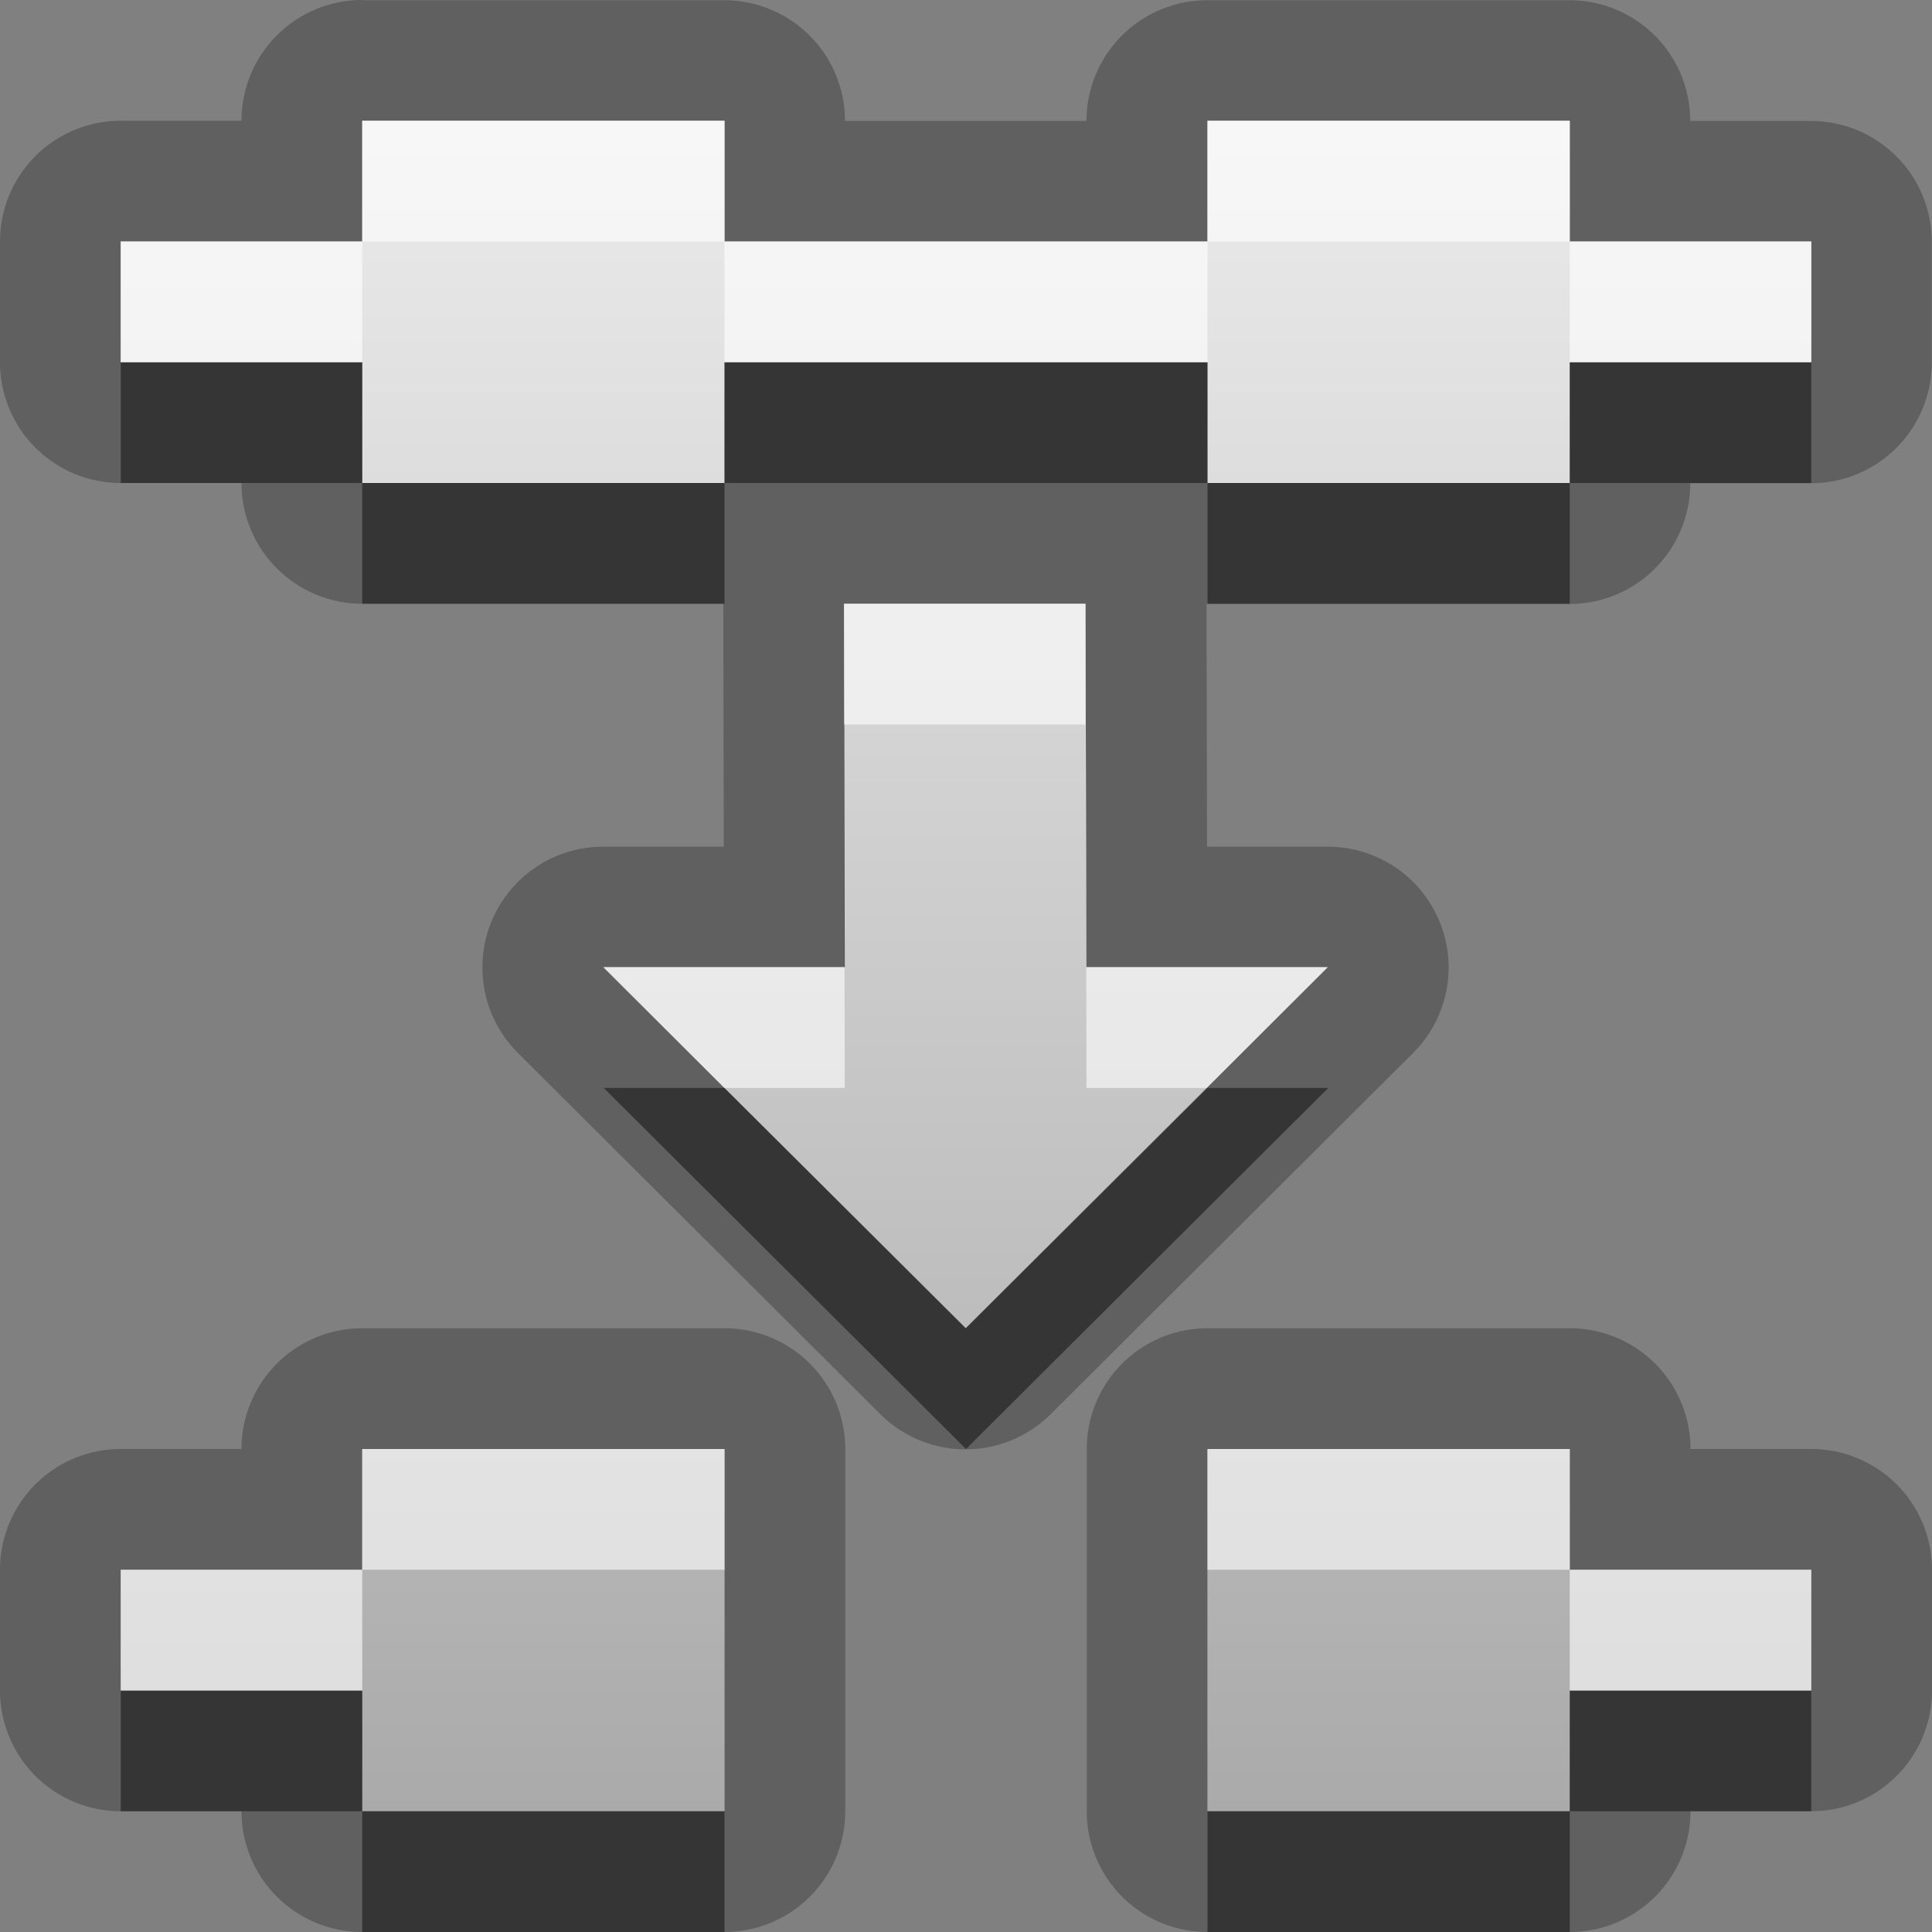 <?xml version="1.0" encoding="UTF-8"?>
<svg width="16" height="16" version="1.1" xmlns="http://www.w3.org/2000/svg">
 <rect width="100%" height="100%" fill="#808080" stroke="none"/>
 <defs>
  <linearGradient id="gr0" x1="8" x2="8" y1="1" y2="15" gradientUnits="userSpaceOnUse">
   <stop stop-color="#ebebeb" offset="0"/>
   <stop stop-color="#aaa" offset="1"/>
  </linearGradient>
 </defs>
 <path d="m3 0a1 1 0 0 0-1 1h-1a1 1 0 0 0-1 1v1a1 1 0 0 0 1 1h1a1 1 0 0 0 1 1h2.99a1 1 0 0 0 0 0.002l0.004 2.01h-0.998a1 1 0 0 0-0.705 1.71l3 2.99a1 1 0 0 0 1.41 0l3-2.99a1 1 0 0 0-0.705-1.71h-1l-0.004-2.01a1 1 0 0 0 0.006 0h3a1 1 0 0 0 1-1h1a1 1 0 0 0 1-1v-1a1 1 0 0 0-1-1h-1a1 1 0 0 0-1-1h-3a1 1 0 0 0-1 1h-2a1 1 0 0 0-1-1h-3zm0 1h3v1h4v-1h3v1h2v1h-2v1h-3v-1h-4v1h-3v-1h-2v-1h2v-1zm3.99 4h2l0.006 3.01h2l-3 2.99-3-2.99h2l-0.006-3.01zm-3.99 6a1 1 0 0 0-1 1h-1a1 1 0 0 0-1 1v1a1 1 0 0 0 1 1h1a1 1 0 0 0 1 1h3a1 1 0 0 0 1-1v-3a1 1 0 0 0-1-1h-3zm7 0a1 1 0 0 0-1 1v3a1 1 0 0 0 1 1h3a1 1 0 0 0 1-1h1a1 1 0 0 0 1-1v-1a1 1 0 0 0-1-1h-1a1 1 0 0 0-1-1h-3zm-7 1h3v3h-3v-1h-2v-1h2v-1zm7 0h3v1h2v1h-2v1h-3v-3z" opacity=".25"/>
 <path d="m3 1v1h-2v1h2v1h3v-1h4v1h3v-1h2v-1h-2v-1h-3v1h-4v-1h-3zm3.99 4 0.006 3.01h-2l3 2.99 3-2.99h-2l-0.006-3.01h-2zm-3.99 7v1h-2v1h2v1h3v-3h-3zm7 0v3h3v-1h2v-1h-2v-1h-3z" fill="url(#gr0)"/>
 <path d="m1 3v1h2v-1h-2zm2 1v1h3v-1h-3zm3 0h4v-1h-4v1zm4 0v1h3v-1h-3zm3 0h2v-1h-2v1zm-6.01 2 0.004 2.01h0.002l-0.004-2.01h-0.002zm-1.99 3.01 3 2.99 3-2.99h-1l-2 1.99-2-1.99h-1zm-4 4.99v1h2v-1h-2zm2 1v1h3v-1h-3zm10-1v1h2v-1h-2zm0 1h-3v1h3v-1z" opacity=".45"/>
 <path d="m3 1v1h3v-1h-3zm3 1v1h4v-1h-4zm4 0h3v-1h-3v1zm3 0v1h2v-1h-2zm-10 0h-2v1h2v-1zm3.99 3 0.002 1h2l0.006 3.01h0.996l1-1h-2l-0.006-3.01h-2zm-1.99 3.01 1 1h0.996l-0.002-1h-2zm-2 3.99v1h3v-1h-3zm0 1h-2v1h2v-1zm7-1v1h3v-1h-3zm3 1v1h2v-1h-2z" fill="#fff" opacity=".6"/>
</svg>
